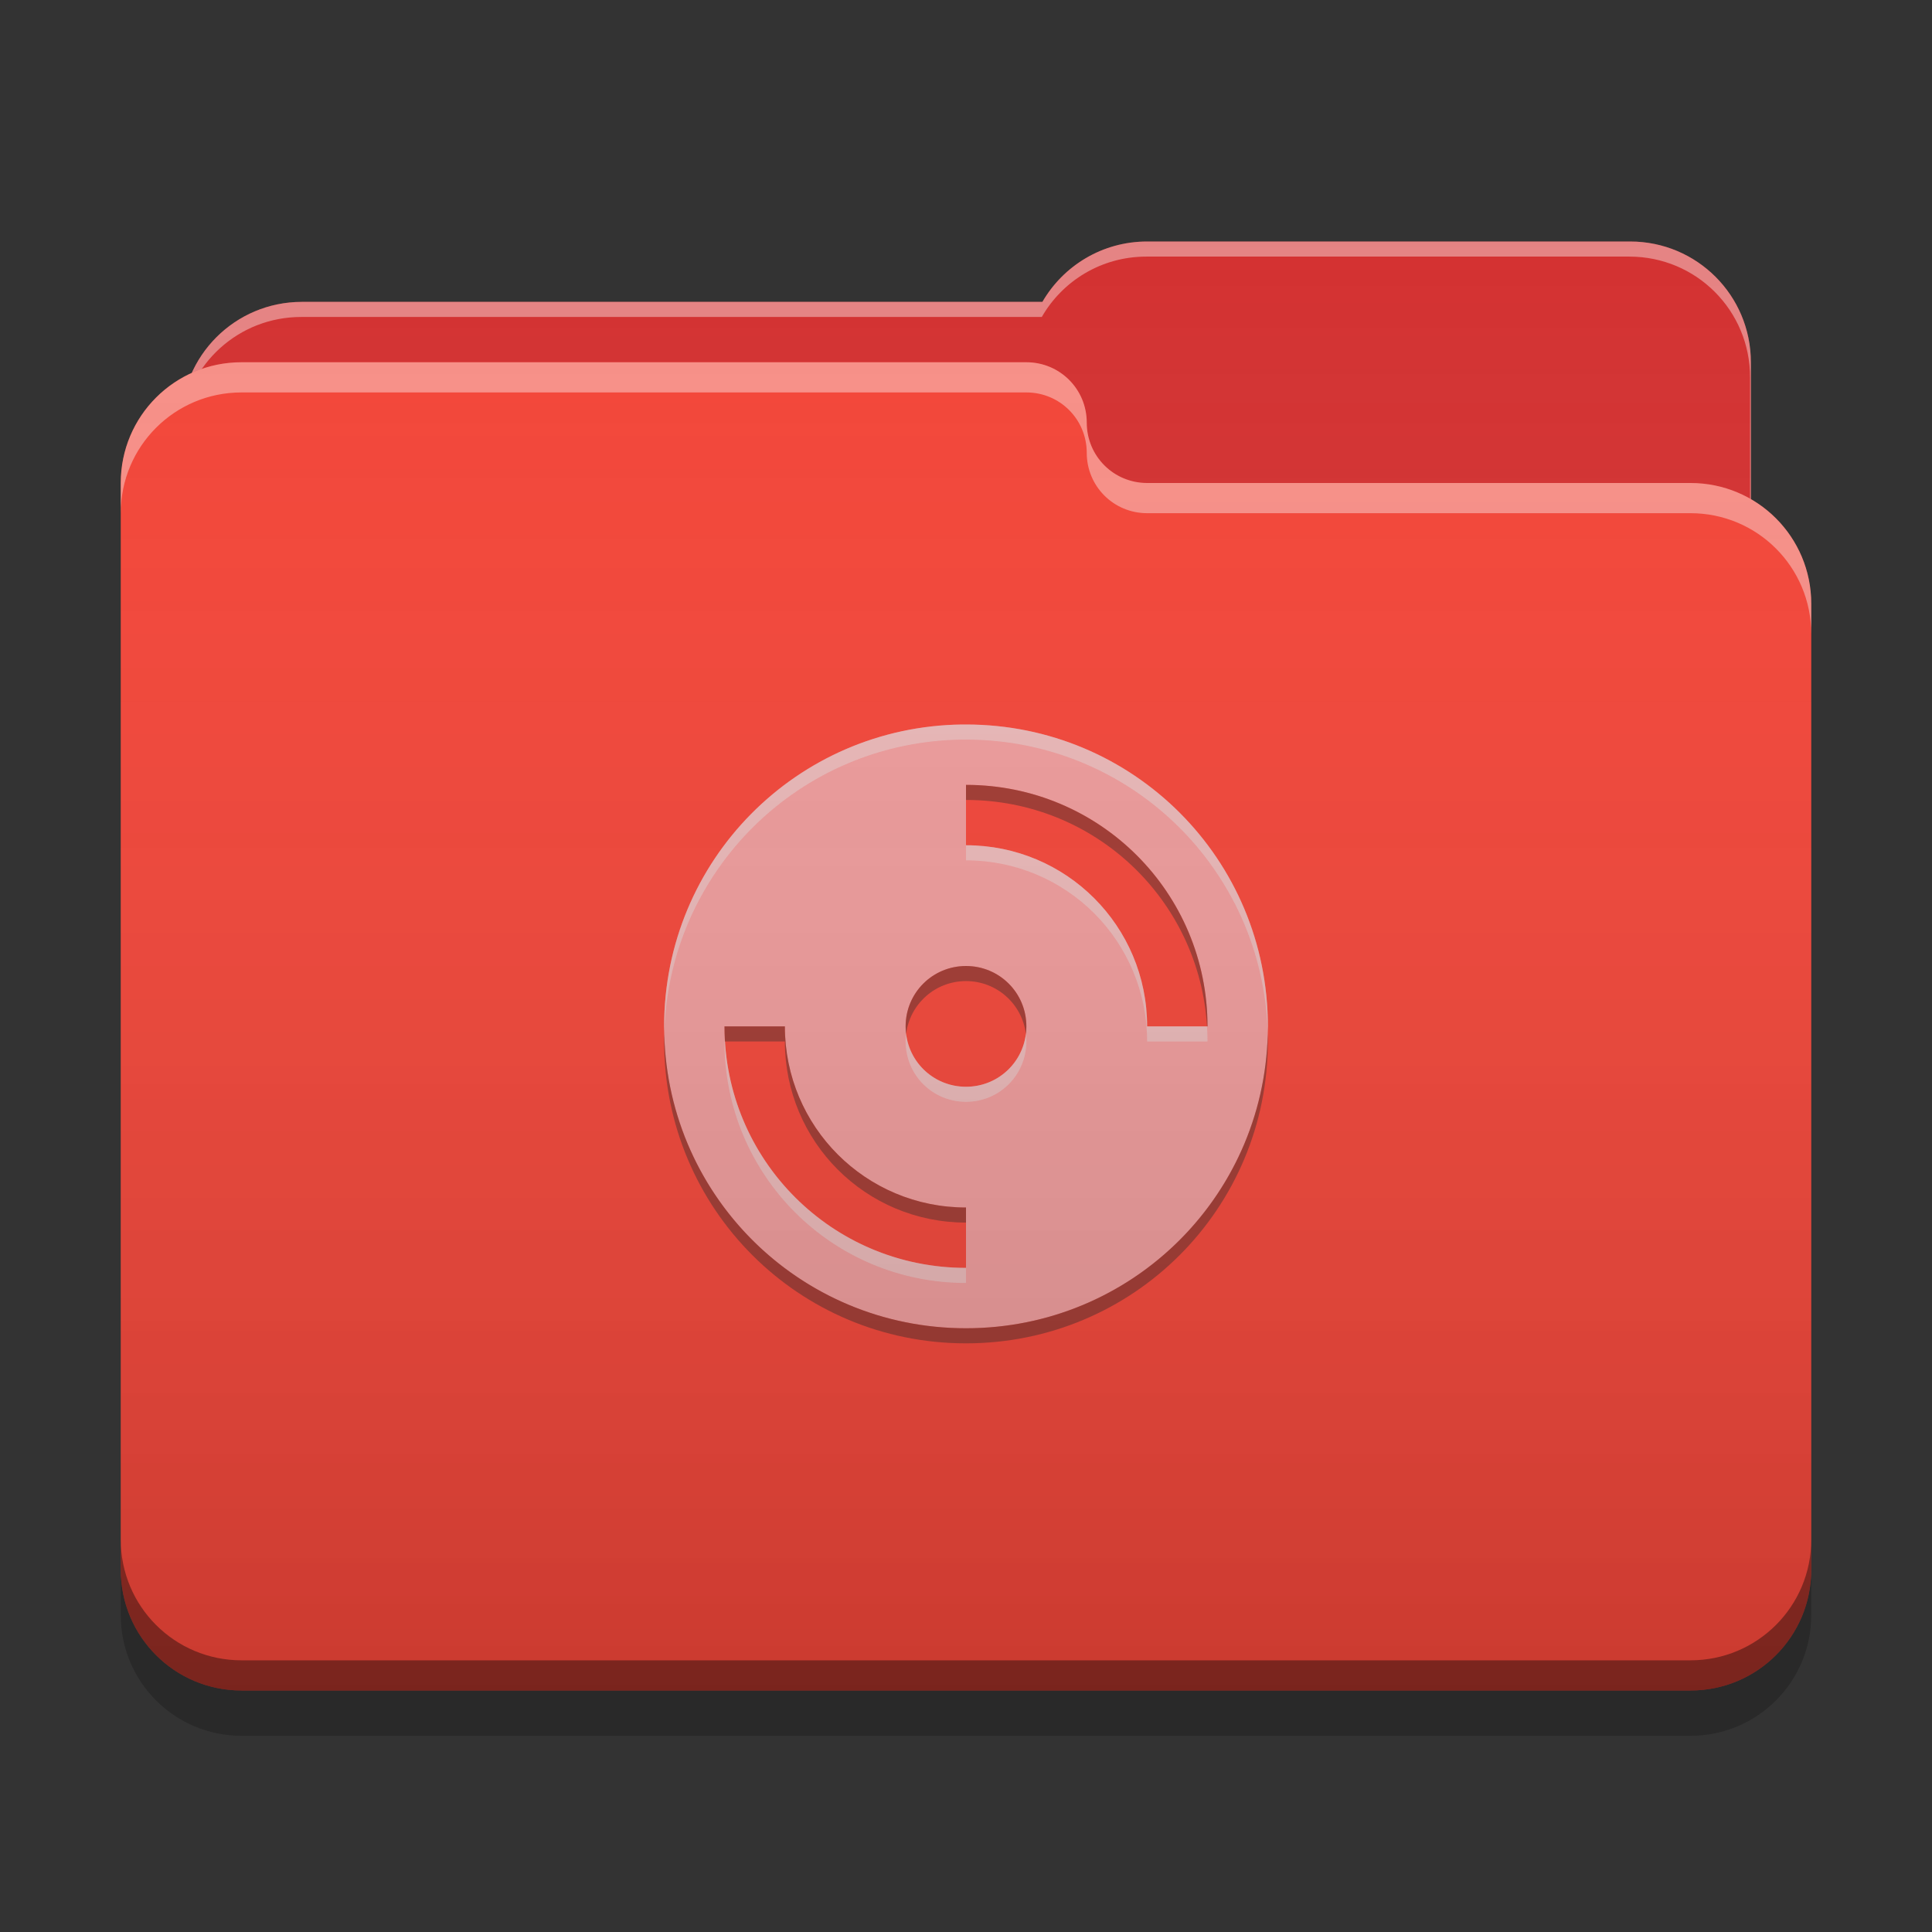 
<svg xmlns="http://www.w3.org/2000/svg" xmlns:xlink="http://www.w3.org/1999/xlink" width="48" height="48" viewBox="0 0 48 48" version="1.1">
<rect x="0" y="0" width="48" height="48" fill="#333333" stroke="none"/>
<defs>
<linearGradient id="linear0" gradientUnits="userSpaceOnUse" x1="32" y1="60" x2="32" y2="4" gradientTransform="matrix(0.75,0,0,0.75,0,0)">
<stop offset="0" style="stop-color:rgb(0%,0%,0%);stop-opacity:0.2;"/>
<stop offset="1" style="stop-color:rgb(100%,100%,100%);stop-opacity:0;"/>
</linearGradient>
</defs>
<g id="surface1">
<path style=" stroke:none;fill-rule:nonzero;fill:rgb(82.745%,18.431%,18.431%);fill-opacity:1;" d="M 28.5 6 C 27.387 6 26.418 6.602 25.898 7.5 L 7.5 7.5 C 5.84 7.5 4.5 8.84 4.5 10.5 L 4.5 15 C 4.5 16.66 5.84 18 7.5 18 L 40.5 18 C 42.16 18 43.5 16.66 43.5 15 L 43.5 9 C 43.5 7.34 42.16 6 40.5 6 Z M 28.5 6 "/>
<path style=" stroke:none;fill-rule:nonzero;fill:rgb(100%,100%,100%);fill-opacity:0.4;" d="M 28.5 6 C 27.387 6 26.418 6.602 25.898 7.5 L 7.5 7.5 C 5.84 7.5 4.5 8.84 4.5 10.5 L 4.5 10.555 C 4.66 9.043 5.93 7.875 7.484 7.875 L 25.883 7.875 C 26.398 6.977 27.367 6.375 28.48 6.375 L 40.48 6.375 C 42.145 6.375 43.48 7.715 43.48 9.375 L 43.48 15.316 C 43.492 15.215 43.5 15.109 43.5 15 L 43.5 9 C 43.5 7.34 42.16 6 40.5 6 Z M 28.5 6 "/>
<path style=" stroke:none;fill-rule:nonzero;fill:rgb(95.686%,26.275%,21.176%);fill-opacity:1;" d="M 6 9 C 4.34 9 3 10.34 3 12 L 3 39 C 3 40.66 4.34 42 6 42 L 42 42 C 43.66 42 45 40.66 45 39 L 45 15 C 45 13.34 43.66 12 42 12 L 28.539 12 C 28.527 12 28.512 12 28.5 12 C 27.668 12 27 11.332 27 10.5 C 27 9.668 26.332 9 25.5 9 Z M 6 9 "/>
<path style=" stroke:none;fill-rule:nonzero;fill:rgb(100%,100%,100%);fill-opacity:0.4;" d="M 6 9 C 4.34 9 3 10.34 3 12 L 3 12.75 C 3 11.09 4.34 9.75 6 9.75 L 25.5 9.75 C 26.332 9.75 27 10.418 27 11.25 C 27 12.082 27.668 12.75 28.5 12.75 C 28.512 12.75 28.527 12.75 28.539 12.75 L 42 12.75 C 43.66 12.75 45 14.09 45 15.75 L 45 15 C 45 13.34 43.66 12 42 12 L 28.539 12 C 28.527 12 28.512 12 28.5 12 C 27.668 12 27 11.332 27 10.5 C 27 9.668 26.332 9 25.5 9 Z M 6 9 "/>
<path style=" stroke:none;fill-rule:nonzero;fill:rgb(0%,0%,0%);fill-opacity:0.4;" d="M 3 38.25 L 3 39 C 3 40.66 4.34 42 6 42 L 42 42 C 43.66 42 45 40.66 45 39 L 45 38.25 C 45 39.91 43.66 41.25 42 41.25 L 6 41.25 C 4.34 41.25 3 39.91 3 38.25 Z M 3 38.25 "/>
<path style=" stroke:none;fill-rule:nonzero;fill:rgb(0%,0%,0%);fill-opacity:0.2;" d="M 3 39 L 3 40.125 C 3 41.785 4.34 43.125 6 43.125 L 42 43.125 C 43.66 43.125 45 41.785 45 40.125 L 45 39 C 45 40.66 43.66 42 42 42 L 6 42 C 4.34 42 3 40.66 3 39 Z M 3 39 "/>
<path style=" stroke:none;fill-rule:nonzero;fill:rgb(93.725%,60.392%,60.392%);fill-opacity:1;" d="M 23.902 18 C 19.793 18.051 16.5 21.379 16.5 25.5 C 16.5 29.656 19.844 33 24 33 C 28.156 33 31.5 29.656 31.5 25.5 C 31.5 21.344 28.156 18 24 18 C 23.969 18 23.938 18 23.902 18 Z M 24 19.5 C 27.324 19.5 30 22.176 30 25.5 L 28.5 25.5 C 28.5 23.008 26.492 21 24 21 Z M 24 24 C 24.832 24 25.5 24.668 25.5 25.5 C 25.5 26.332 24.832 27 24 27 C 23.168 27 22.5 26.332 22.5 25.5 C 22.5 24.668 23.168 24 24 24 Z M 18 25.5 L 19.5 25.5 C 19.5 27.992 21.508 30 24 30 L 24 31.5 C 20.676 31.5 18 28.824 18 25.5 Z M 18 25.5 "/>
<path style=" stroke:none;fill-rule:nonzero;fill:rgb(89.412%,89.412%,89.412%);fill-opacity:0.4;" d="M 23.902 18 C 19.793 18.051 16.5 21.379 16.5 25.5 C 16.5 25.551 16.504 25.602 16.504 25.652 C 16.621 21.633 19.867 18.426 23.902 18.375 C 23.938 18.375 23.969 18.375 24 18.375 C 28.082 18.375 31.379 21.602 31.496 25.652 C 31.496 25.602 31.5 25.551 31.5 25.5 C 31.5 21.344 28.156 18 24 18 C 23.969 18 23.934 18 23.902 18 Z M 24 21 L 24 21.375 C 26.492 21.375 28.5 23.383 28.5 25.875 L 30 25.875 C 30 25.75 29.996 25.625 29.988 25.5 L 28.5 25.5 C 28.5 23.008 26.492 21 24 21 Z M 22.512 25.684 C 22.504 25.746 22.5 25.809 22.5 25.875 C 22.5 26.707 23.168 27.375 24 27.375 C 24.832 27.375 25.5 26.707 25.5 25.875 C 25.5 25.809 25.496 25.746 25.488 25.684 C 25.398 26.43 24.77 27 24 27 C 23.23 27 22.602 26.43 22.512 25.684 Z M 18 25.875 C 18 29.199 20.676 31.875 24 31.875 L 24 31.5 C 20.801 31.5 18.203 29.023 18.012 25.875 Z M 18 25.875 "/>
<path style=" stroke:none;fill-rule:nonzero;fill:rgb(15.294%,15.294%,15.294%);fill-opacity:0.4;" d="M 24 19.5 L 24 19.875 C 27.199 19.875 29.797 22.352 29.988 25.5 L 30 25.5 C 30 22.176 27.324 19.5 24 19.5 Z M 24 24 C 23.168 24 22.5 24.668 22.5 25.5 C 22.5 25.562 22.504 25.625 22.512 25.688 C 22.605 24.945 23.234 24.375 24 24.375 C 24.766 24.375 25.395 24.945 25.488 25.688 C 25.496 25.625 25.5 25.562 25.5 25.5 C 25.5 24.668 24.832 24 24 24 Z M 18 25.5 C 18 25.625 18.004 25.75 18.012 25.875 L 19.5 25.875 C 19.5 28.367 21.508 30.375 24 30.375 L 24 30 C 21.508 30 19.5 27.992 19.5 25.5 Z M 16.504 25.695 C 16.5 25.754 16.5 25.816 16.5 25.875 C 16.5 30.031 19.844 33.375 24 33.375 C 28.156 33.375 31.5 30.031 31.5 25.875 C 31.5 25.816 31.5 25.754 31.496 25.695 C 31.395 29.758 28.09 33 24 33 C 19.91 33 16.605 29.758 16.504 25.695 Z M 16.504 25.695 "/>
<path style=" stroke:none;fill-rule:nonzero;fill:url(#linear0);" d="M 28.5 6 C 27.387 6 26.418 6.602 25.898 7.5 L 7.5 7.5 C 6.281 7.5 5.234 8.223 4.766 9.262 C 3.723 9.734 3 10.781 3 12 L 3 39 C 3 40.66 4.34 42 6 42 L 42 42 C 43.66 42 45 40.66 45 39 L 45 15 C 45 13.887 44.398 12.918 43.5 12.402 L 43.5 9 C 43.5 7.34 42.16 6 40.5 6 Z M 28.5 6 "/>
</g>
</svg>
